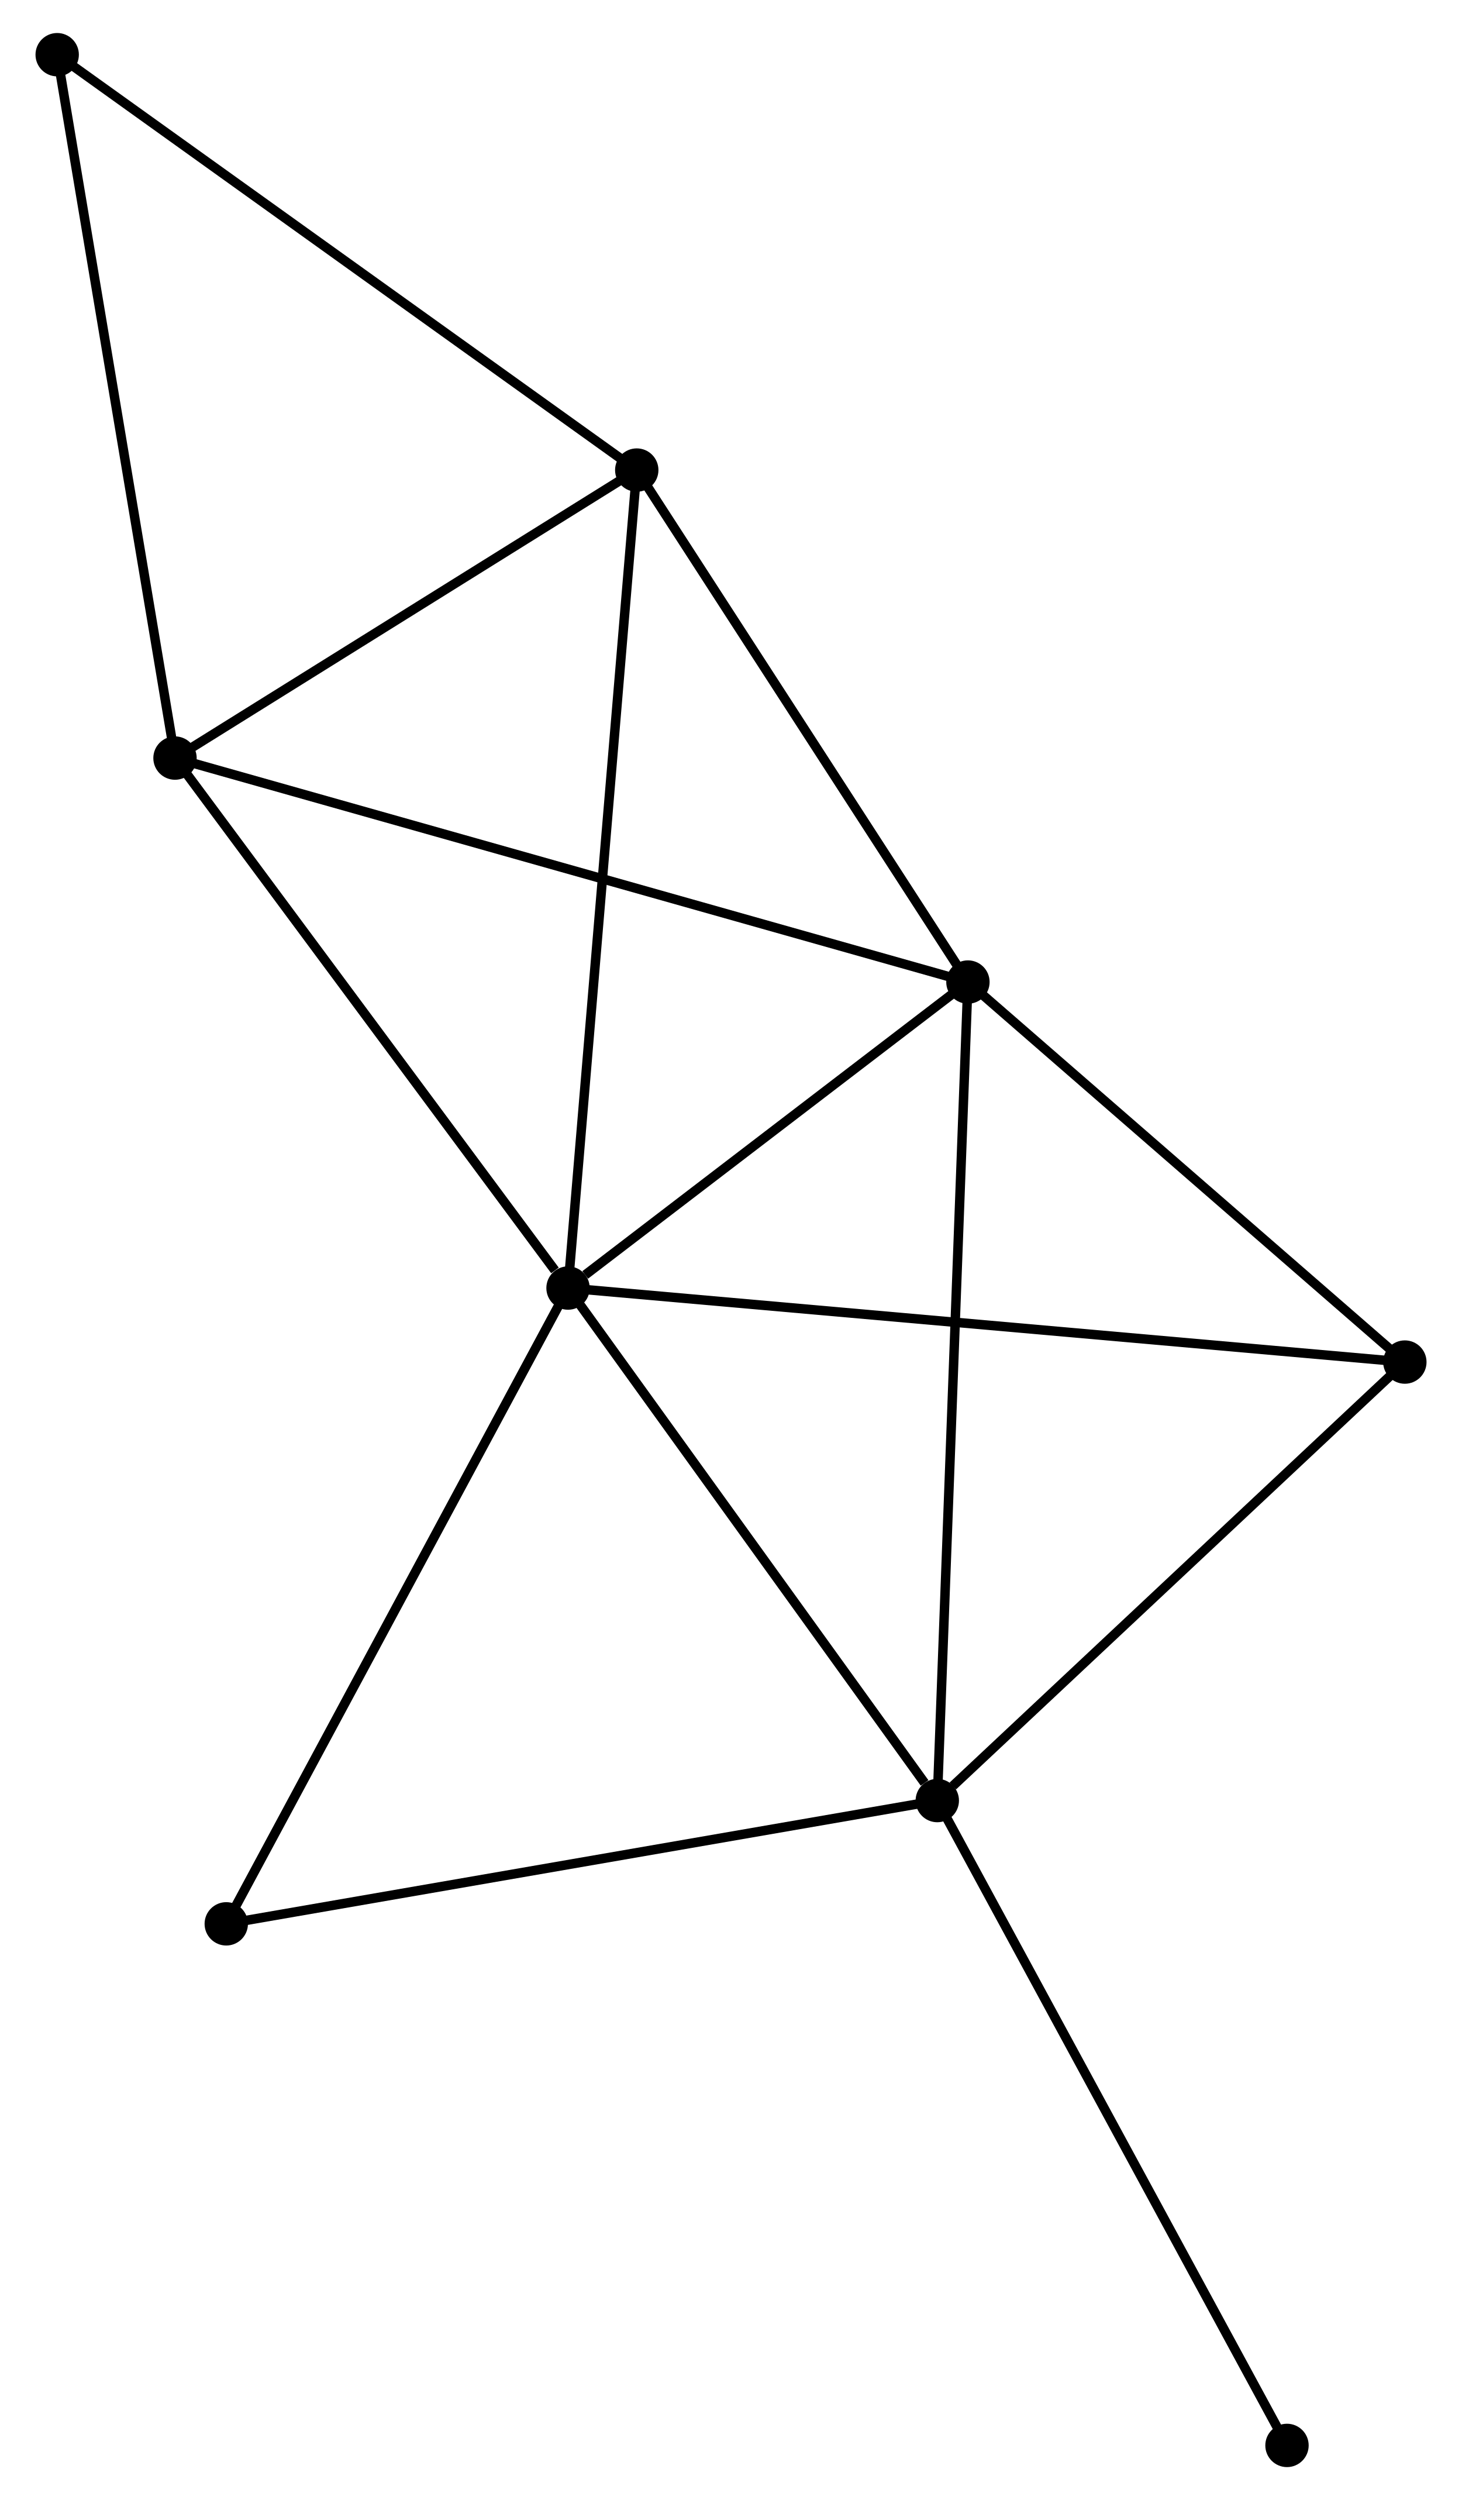 <?xml version="1.0" encoding="UTF-8" standalone="no"?>
<!DOCTYPE svg PUBLIC "-//W3C//DTD SVG 1.1//EN"
 "http://www.w3.org/Graphics/SVG/1.1/DTD/svg11.dtd">
<!-- Generated by graphviz version 2.36.0 (20140111.2315)
 -->
<!-- Title: %3 Pages: 1 -->
<svg width="155pt" height="265pt"
 viewBox="0.00 0.00 154.55 265.14" xmlns="http://www.w3.org/2000/svg" xmlns:xlink="http://www.w3.org/1999/xlink">
<g id="graph0" class="graph" transform="scale(1 1) rotate(0) translate(4 261.14)">
<title>%3</title>
<!-- 0 -->
<g id="node1" class="node"><title>0</title>
<ellipse fill="black" stroke="black" cx="55.988" cy="-124.541" rx="1.8" ry="1.8"/>
</g>
<!-- 1 -->
<g id="node2" class="node"><title>1</title>
<ellipse fill="black" stroke="black" cx="98.407" cy="-156.993" rx="1.8" ry="1.8"/>
</g>
<!-- 0&#45;&#45;1 -->
<g id="edge1" class="edge"><title>0&#45;&#45;1</title>
<path fill="none" stroke="black" d="M57.811,-125.935C64.788,-131.273 89.755,-150.374 96.638,-155.64"/>
</g>
<!-- 2 -->
<g id="node3" class="node"><title>2</title>
<ellipse fill="black" stroke="black" cx="95.157" cy="-70.188" rx="1.8" ry="1.8"/>
</g>
<!-- 0&#45;&#45;2 -->
<g id="edge2" class="edge"><title>0&#45;&#45;2</title>
<path fill="none" stroke="black" d="M57.291,-122.732C63.238,-114.48 87.769,-80.44 93.809,-72.059"/>
</g>
<!-- 3 -->
<g id="node4" class="node"><title>3</title>
<ellipse fill="black" stroke="black" cx="14.298" cy="-180.745" rx="1.8" ry="1.8"/>
</g>
<!-- 0&#45;&#45;3 -->
<g id="edge3" class="edge"><title>0&#45;&#45;3</title>
<path fill="none" stroke="black" d="M54.601,-126.411C48.158,-135.096 21.223,-171.409 15.408,-179.249"/>
</g>
<!-- 4 -->
<g id="node5" class="node"><title>4</title>
<ellipse fill="black" stroke="black" cx="63.278" cy="-211.289" rx="1.8" ry="1.8"/>
</g>
<!-- 0&#45;&#45;4 -->
<g id="edge4" class="edge"><title>0&#45;&#45;4</title>
<path fill="none" stroke="black" d="M56.14,-126.353C57.089,-137.642 62.18,-198.227 63.126,-209.487"/>
</g>
<!-- 5 -->
<g id="node6" class="node"><title>5</title>
<ellipse fill="black" stroke="black" cx="144.754" cy="-116.691" rx="1.8" ry="1.8"/>
</g>
<!-- 0&#45;&#45;5 -->
<g id="edge5" class="edge"><title>0&#45;&#45;5</title>
<path fill="none" stroke="black" d="M57.842,-124.377C69.394,-123.355 131.388,-117.873 142.911,-116.854"/>
</g>
<!-- 7 -->
<g id="node7" class="node"><title>7</title>
<ellipse fill="black" stroke="black" cx="19.735" cy="-57.114" rx="1.8" ry="1.8"/>
</g>
<!-- 0&#45;&#45;7 -->
<g id="edge6" class="edge"><title>0&#45;&#45;7</title>
<path fill="none" stroke="black" d="M55.092,-122.874C50.12,-113.627 25.959,-68.69 20.733,-58.971"/>
</g>
<!-- 1&#45;&#45;2 -->
<g id="edge7" class="edge"><title>1&#45;&#45;2</title>
<path fill="none" stroke="black" d="M98.339,-155.18C97.916,-143.884 95.647,-83.259 95.225,-71.992"/>
</g>
<!-- 1&#45;&#45;3 -->
<g id="edge8" class="edge"><title>1&#45;&#45;3</title>
<path fill="none" stroke="black" d="M96.65,-157.49C85.704,-160.581 26.963,-177.169 16.045,-180.252"/>
</g>
<!-- 1&#45;&#45;4 -->
<g id="edge9" class="edge"><title>1&#45;&#45;4</title>
<path fill="none" stroke="black" d="M97.238,-158.8C91.905,-167.043 69.904,-201.048 64.487,-209.42"/>
</g>
<!-- 1&#45;&#45;5 -->
<g id="edge10" class="edge"><title>1&#45;&#45;5</title>
<path fill="none" stroke="black" d="M99.949,-155.653C106.986,-149.534 136.012,-124.293 143.159,-118.078"/>
</g>
<!-- 2&#45;&#45;5 -->
<g id="edge11" class="edge"><title>2&#45;&#45;5</title>
<path fill="none" stroke="black" d="M96.808,-71.736C104.472,-78.922 136.516,-108.967 143.434,-115.453"/>
</g>
<!-- 2&#45;&#45;7 -->
<g id="edge12" class="edge"><title>2&#45;&#45;7</title>
<path fill="none" stroke="black" d="M93.293,-69.865C82.858,-68.056 31.798,-59.206 21.534,-57.426"/>
</g>
<!-- 8 -->
<g id="node8" class="node"><title>8</title>
<ellipse fill="black" stroke="black" cx="132.252" cy="-1.8" rx="1.8" ry="1.8"/>
</g>
<!-- 2&#45;&#45;8 -->
<g id="edge13" class="edge"><title>2&#45;&#45;8</title>
<path fill="none" stroke="black" d="M96.074,-68.498C101.162,-59.118 125.884,-13.54 131.231,-3.683"/>
</g>
<!-- 3&#45;&#45;4 -->
<g id="edge14" class="edge"><title>3&#45;&#45;4</title>
<path fill="none" stroke="black" d="M15.928,-181.761C23.364,-186.399 54.039,-205.528 61.592,-210.237"/>
</g>
<!-- 6 -->
<g id="node9" class="node"><title>6</title>
<ellipse fill="black" stroke="black" cx="1.8" cy="-255.34" rx="1.8" ry="1.8"/>
</g>
<!-- 3&#45;&#45;6 -->
<g id="edge15" class="edge"><title>3&#45;&#45;6</title>
<path fill="none" stroke="black" d="M13.989,-182.589C12.26,-192.909 3.799,-243.409 2.098,-253.56"/>
</g>
<!-- 4&#45;&#45;6 -->
<g id="edge16" class="edge"><title>4&#45;&#45;6</title>
<path fill="none" stroke="black" d="M61.758,-212.378C53.326,-218.419 12.354,-247.777 3.492,-254.127"/>
</g>
</g>
</svg>
